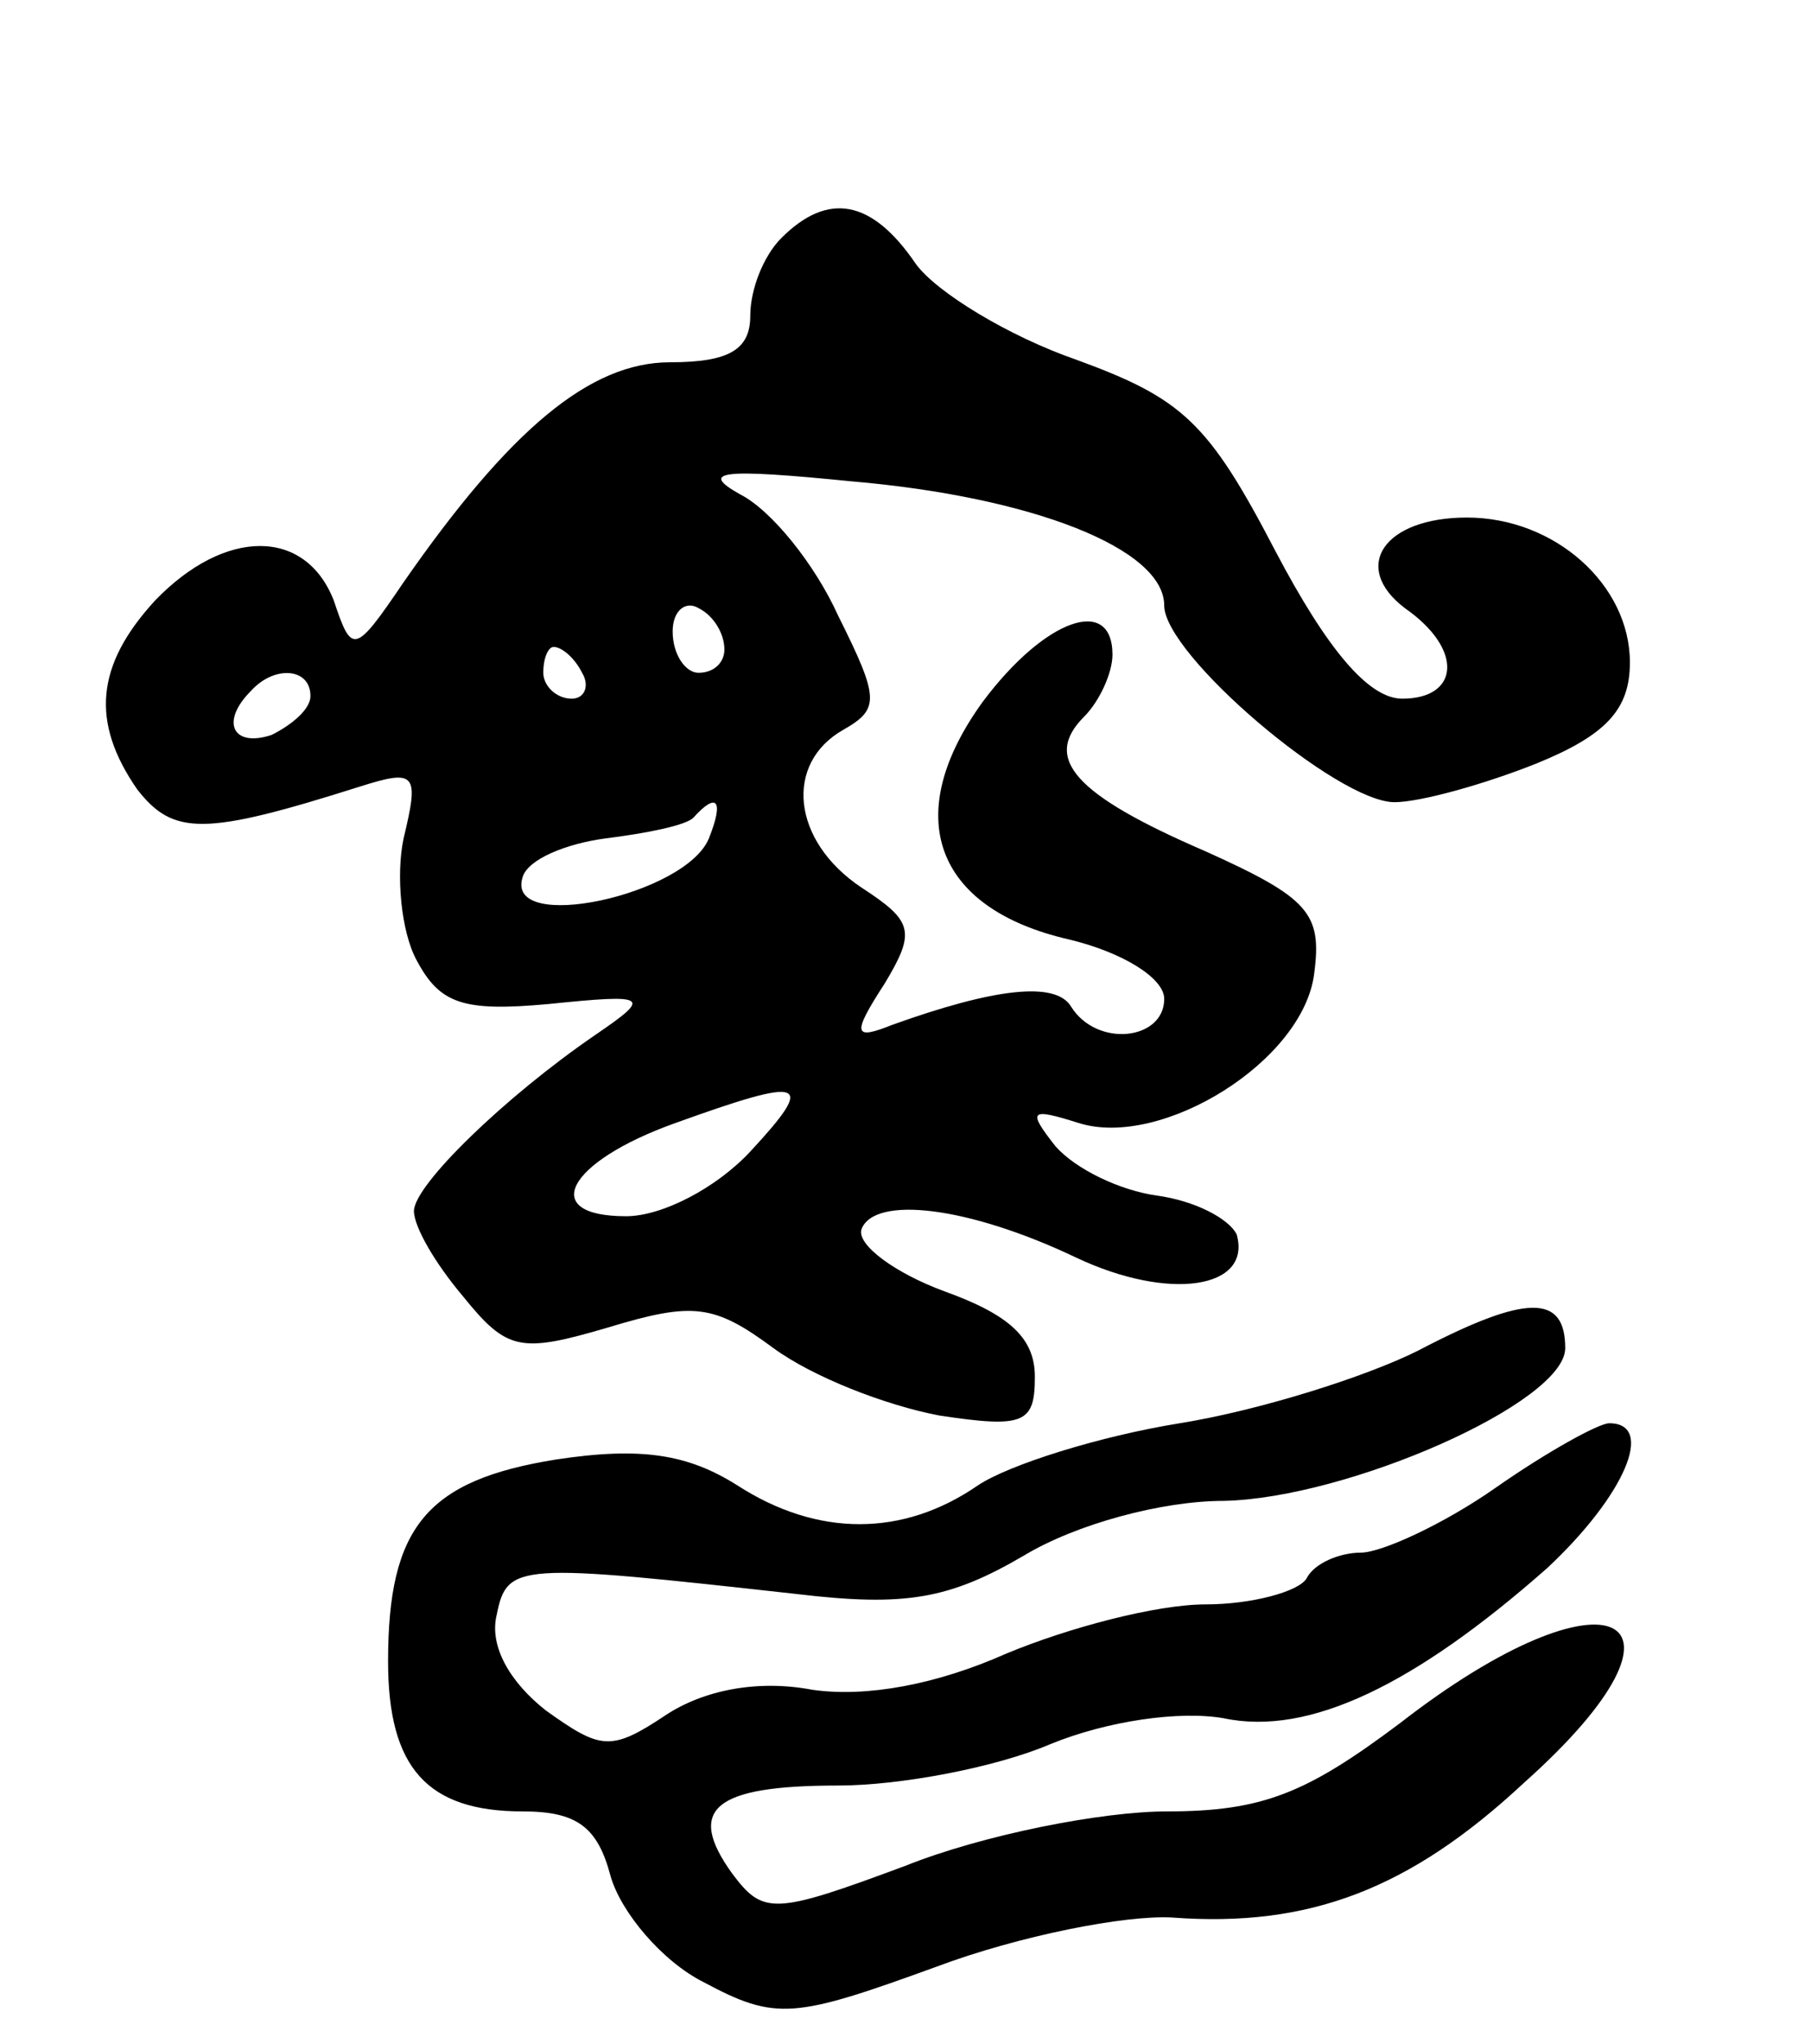 <svg version="1.0" xmlns="http://www.w3.org/2000/svg"
 width="70pt" height="79pt" viewBox="0 0 70 79"
 preserveAspectRatio="xMidYMid meet">
<g transform="translate(0,79) scale(0.1,-0.1)"
fill="#000000" stroke="none">
<path d="M302 698 c-7 -7 -12 -20 -12 -30 0 -13 -8 -18 -31 -18 -31 0 -62 -26
-103 -85 -19 -28 -20 -28 -27 -7 -11 28 -42 28 -69 0 -23 -25 -25 -47 -7 -73
14 -18 26 -18 86 1 22 7 23 5 17 -20 -3 -14 -1 -36 5 -47 9 -17 18 -20 51 -17
39 4 40 3 18 -12 -35 -24 -70 -58 -70 -68 0 -6 8 -20 19 -33 17 -21 22 -22 56
-12 33 10 41 9 64 -8 15 -11 43 -22 64 -26 33 -5 37 -3 37 15 0 15 -10 24 -35
33 -19 7 -34 18 -32 24 5 13 41 9 83 -11 36 -17 68 -12 62 9 -3 6 -16 13 -31
15 -14 2 -31 10 -39 19 -11 14 -10 15 9 9 32 -10 87 24 91 58 3 23 -2 29 -42
47 -51 22 -63 36 -47 52 6 6 11 17 11 24 0 23 -26 14 -50 -18 -32 -44 -19 -80
33 -92 21 -5 37 -15 37 -23 0 -16 -26 -19 -36 -3 -6 10 -30 7 -69 -7 -15 -6
-16 -4 -3 16 12 20 11 24 -9 37 -27 18 -30 48 -7 61 14 8 14 12 -2 44 -9 20
-26 41 -38 47 -16 9 -7 10 43 5 70 -6 121 -26 121 -48 0 -19 67 -76 89 -76 10
0 35 7 55 15 27 11 36 21 36 39 0 30 -29 56 -63 56 -32 0 -45 -19 -24 -35 23
-16 21 -35 -1 -35 -13 0 -29 19 -49 57 -26 50 -36 59 -77 74 -26 9 -54 26 -62
37 -17 25 -34 28 -52 10z m-22 -159 c0 -5 -4 -9 -10 -9 -5 0 -10 7 -10 16 0 8
5 12 10 9 6 -3 10 -10 10 -16z m-55 -9 c3 -5 1 -10 -4 -10 -6 0 -11 5 -11 10
0 6 2 10 4 10 3 0 8 -4 11 -10z m-105 -9 c0 -5 -7 -11 -15 -15 -15 -5 -20 5
-8 17 9 10 23 9 23 -2z m154 -55 c-9 -22 -79 -37 -72 -15 2 7 17 13 32 15 16
2 31 5 34 8 9 10 12 7 6 -8z m16 -121 c-13 -14 -34 -25 -48 -25 -34 0 -23 21
19 36 50 18 55 17 29 -11z"/>
<path d="M548 268 c-20 -10 -61 -23 -92 -28 -31 -5 -66 -16 -78 -24 -29 -20
-62 -20 -93 0 -19 12 -37 15 -70 10 -50 -8 -65 -26 -65 -78 0 -41 15 -58 52
-58 21 0 29 -6 34 -25 4 -14 20 -33 36 -41 28 -15 35 -14 90 6 32 12 73 20 91
19 53 -4 92 11 136 52 74 66 33 86 -48 23 -36 -27 -53 -34 -90 -34 -25 0 -71
-9 -101 -21 -51 -19 -55 -19 -67 -3 -18 25 -7 34 41 34 24 0 61 7 82 16 22 9
50 13 67 10 33 -7 74 13 125 58 30 28 42 56 24 56 -4 0 -24 -11 -44 -25 -20
-14 -44 -25 -52 -25 -8 0 -18 -4 -21 -10 -3 -5 -21 -10 -39 -10 -19 0 -53 -9
-77 -19 -27 -12 -54 -17 -75 -14 -21 4 -42 0 -57 -10 -21 -14 -25 -13 -46 2
-14 11 -22 25 -19 37 4 20 8 20 116 8 42 -5 59 -2 88 15 20 12 53 21 77 21 48
1 132 38 132 59 0 21 -15 21 -57 -1z"/>
</g>
</svg>
